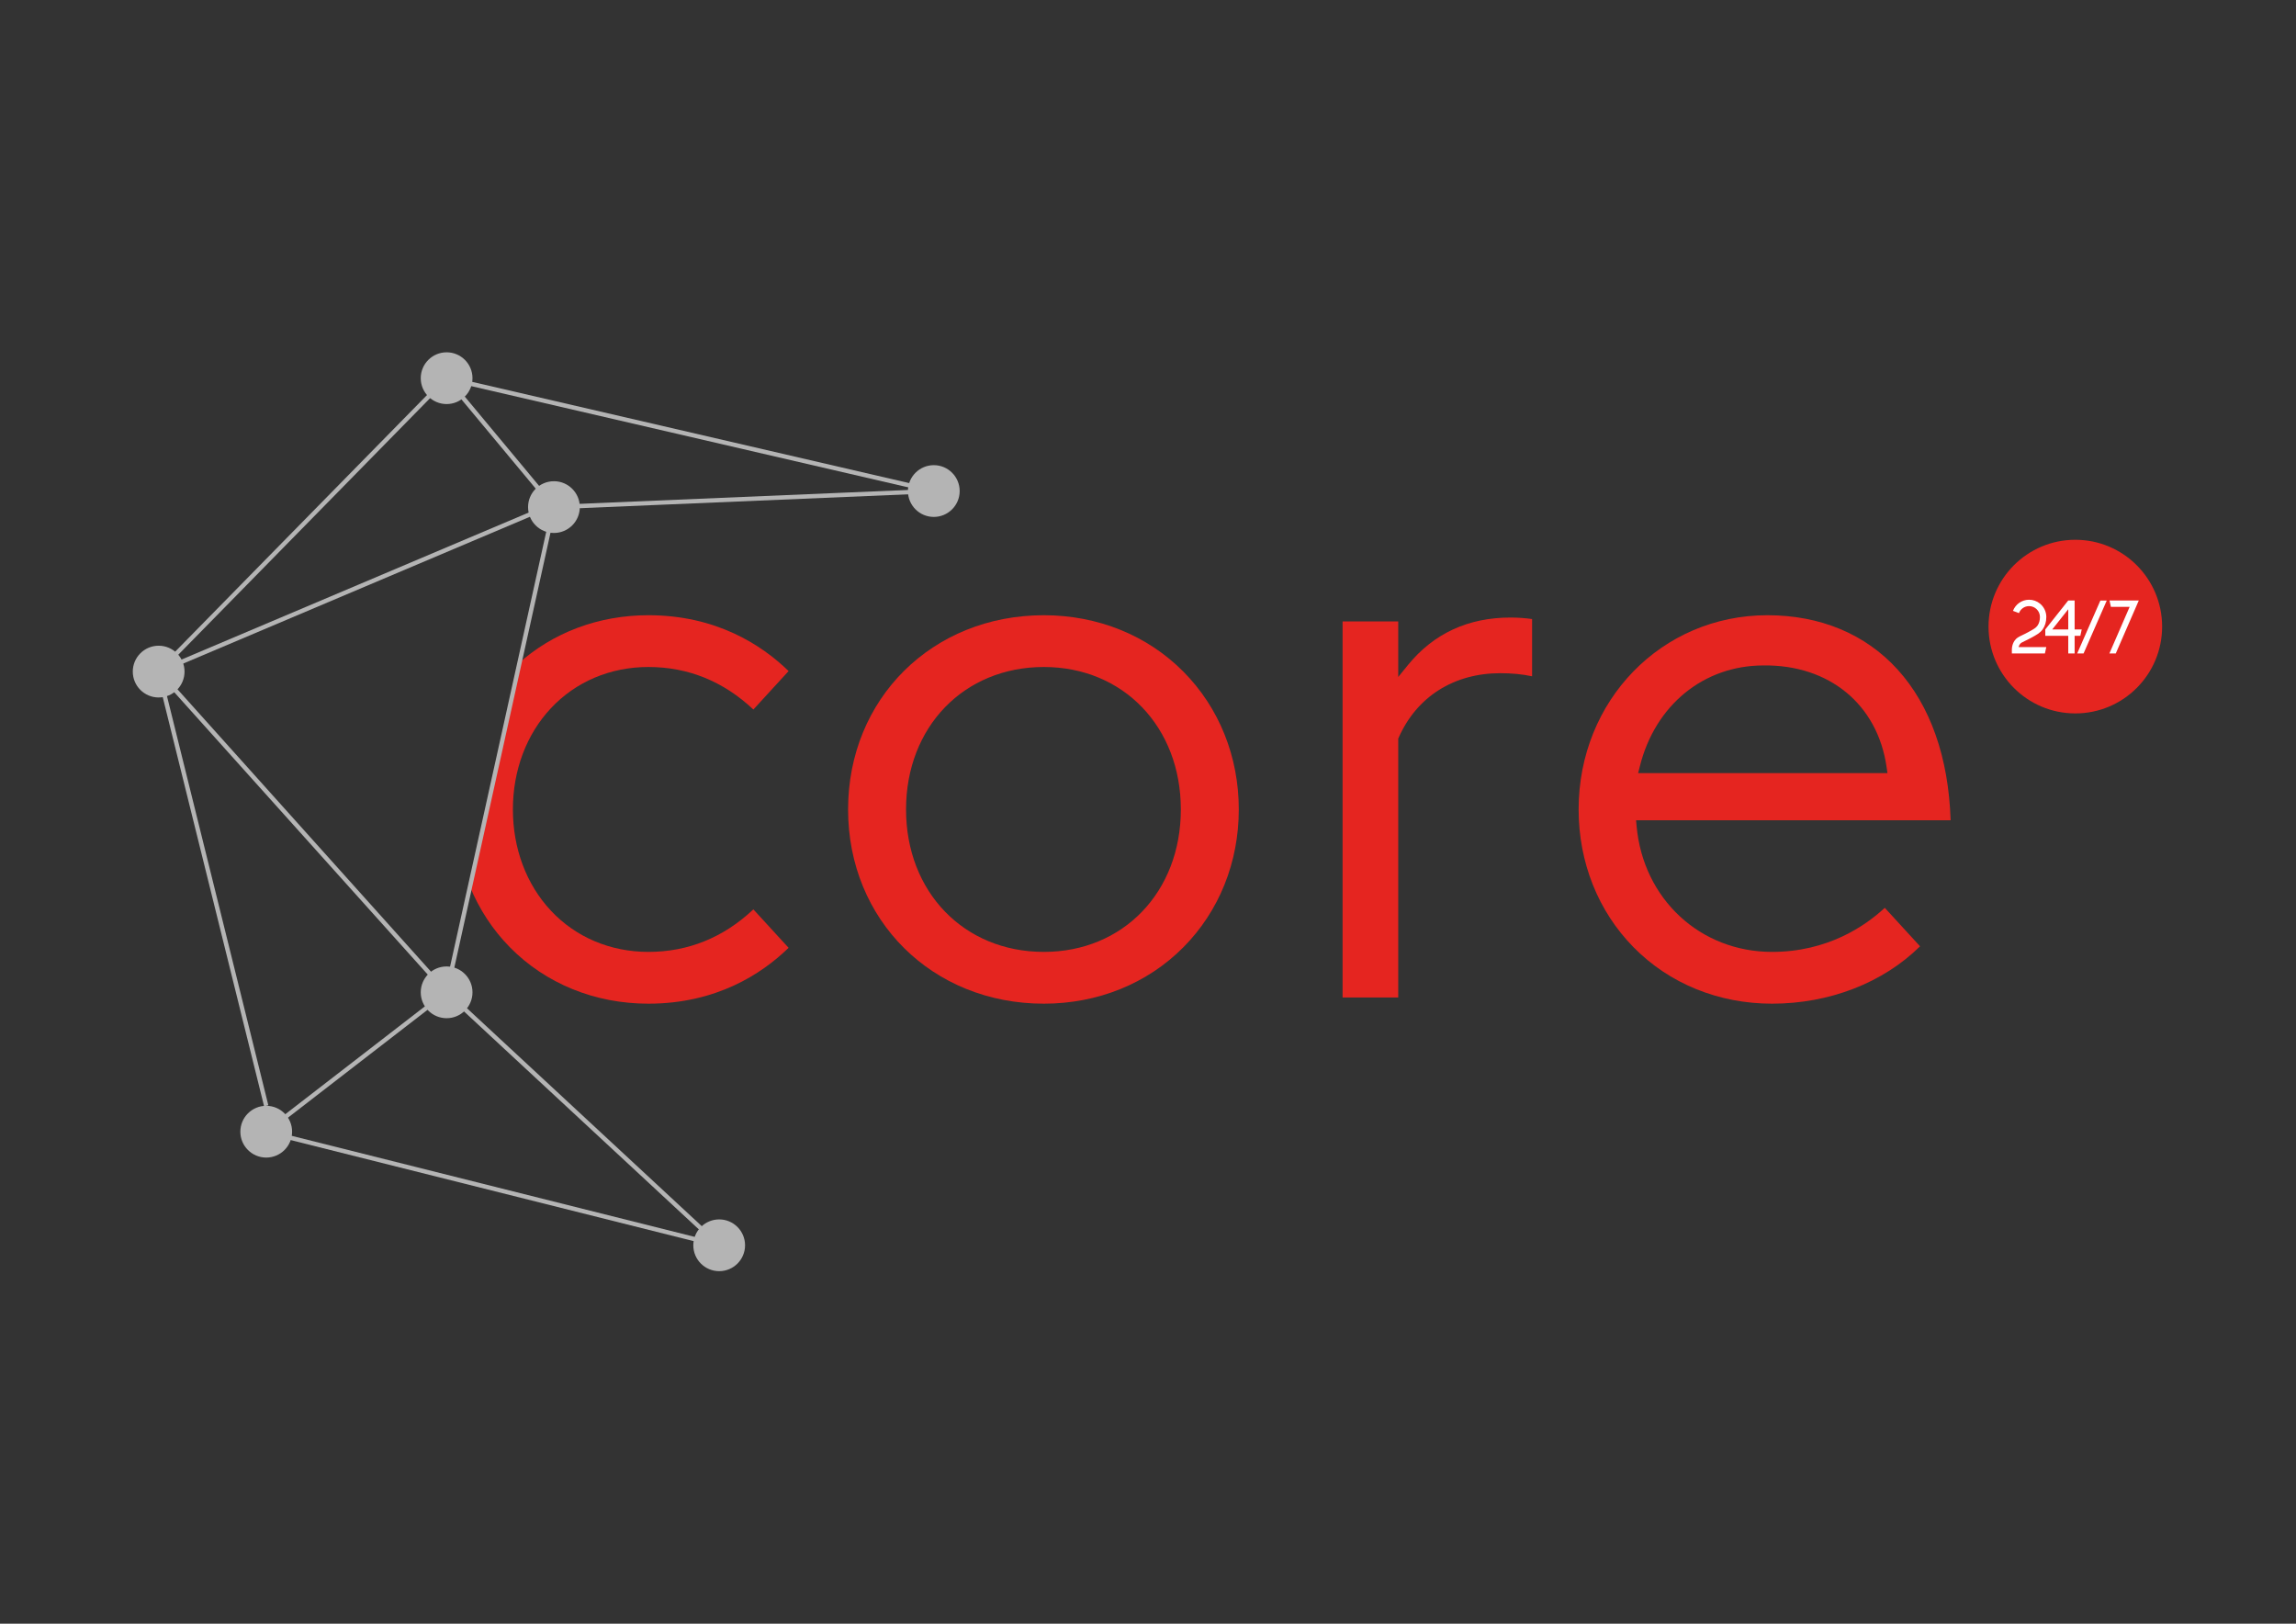 <?xml version="1.0" encoding="UTF-8" standalone="no"?>
<svg
   xmlns:dc="http://purl.org/dc/elements/1.1/"
   xmlns:cc="http://creativecommons.org/ns#"
   xmlns:rdf="http://www.w3.org/1999/02/22-rdf-syntax-ns#"
   xmlns:svg="http://www.w3.org/2000/svg"
   xmlns="http://www.w3.org/2000/svg"
   xmlns:sodipodi="http://sodipodi.sourceforge.net/DTD/sodipodi-0.dtd"
   xmlns:inkscape="http://www.inkscape.org/namespaces/inkscape"
   version="1.1"
   id="svg2"
   xml:space="preserve"
   width="1122.52"
   height="793.707"
   viewBox="0 0 1122.52 793.707"
   sodipodi:docname="Logo_Ai.ai"><rect x="0" y="0" width="1122.52" height="793.707" fill="#333333" stroke="none"/><defs
     id="defs6"><clipPath
       clipPathUnits="userSpaceOnUse"
       id="clipPath18"><path
         d="M 0,595.28 H 841.89 V 0 H 0 Z"
         id="path16" /></clipPath></defs><sodipodi:namedview
     pagecolor="#ffffff"
     bordercolor="#666666"
     borderopacity="1"
     objecttolerance="10"
     gridtolerance="10"
     guidetolerance="10"
     inkscape:pageopacity="0"
     inkscape:pageshadow="2"
     inkscape:window-width="640"
     inkscape:window-height="480"
     id="namedview4" /><g
     id="g10"
     inkscape:groupmode="layer"
     inkscape:label="Logo_Ai"
     transform="matrix(1.333,0,0,-1.333,0,793.707)"><g
       id="g12"><g
         id="g14"
         clip-path="url(#clipPath18)"><g
           id="g20"
           transform="translate(237.798,246.361)"><path
             d="m 0,0 c -13.913,0 -26.603,5.365 -35.731,15.107 -8.997,9.601 -13.952,22.789 -13.952,37.13 0,14.342 4.955,27.529 13.952,37.131 9.128,9.742 21.818,15.108 35.731,15.108 14.571,0 27.518,-5.244 38.515,-15.595 l 12.92,14.098 c -9.925,9.647 -26.602,20.48 -51.435,20.48 -18.265,0 -35.147,-6.368 -47.981,-17.999 L -65.408,23.88 C -62.004,15.626 -57.092,8.104 -50.795,1.703 -37.669,-11.639 -19.63,-18.986 0,-18.986 c 24.834,0 41.511,10.834 51.435,20.482 L 38.515,15.592 C 27.52,5.243 14.573,0 0,0"
             style="fill:#e52520;fill-opacity:1;fill-rule:nonzero;stroke:none"
             id="path22" /></g><g
           id="g24"
           transform="translate(212.655,409.474)"><path
             d="m 0,0 c 0,-5.241 -4.249,-9.49 -9.49,-9.49 -5.24,0 -9.489,4.249 -9.489,9.49 0,5.241 4.249,9.49 9.489,9.49 C -4.249,9.49 0,5.241 0,0"
             style="fill:#b4b4b4;fill-opacity:1;fill-rule:nonzero;stroke:none"
             id="path26" /></g><g
           id="g28"
           transform="translate(173.297,231.535)"><path
             d="m 0,0 c 0,-5.24 -4.249,-9.49 -9.49,-9.49 -5.24,0 -9.489,4.25 -9.489,9.49 0,5.241 4.249,9.49 9.489,9.49 C -4.249,9.49 0,5.241 0,0"
             style="fill:#b4b4b4;fill-opacity:1;fill-rule:nonzero;stroke:none"
             id="path30" /></g><g
           id="g32"
           transform="translate(273.264,138.773)"><path
             d="m 0,0 c 0,-5.24 -4.249,-9.489 -9.489,-9.489 -5.241,0 -9.49,4.249 -9.49,9.489 0,5.242 4.249,9.49 9.49,9.49 C -4.249,9.49 0,5.242 0,0"
             style="fill:#b4b4b4;fill-opacity:1;fill-rule:nonzero;stroke:none"
             id="path34" /></g><g
           id="g36"
           transform="translate(351.978,415.36)"><path
             d="m 0,0 c 0,-5.24 -4.249,-9.49 -9.49,-9.49 -5.241,0 -9.489,4.25 -9.489,9.49 0,5.242 4.248,9.49 9.489,9.49 C -4.249,9.49 0,5.242 0,0"
             style="fill:#b4b4b4;fill-opacity:1;fill-rule:nonzero;stroke:none"
             id="path38" /></g><g
           id="g40"
           transform="translate(173.297,456.746)"><path
             d="m 0,0 c 0,-5.24 -4.249,-9.49 -9.49,-9.49 -5.24,0 -9.489,4.25 -9.489,9.49 0,5.242 4.249,9.49 9.489,9.49 C -4.249,9.49 0,5.242 0,0"
             style="fill:#b4b4b4;fill-opacity:1;fill-rule:nonzero;stroke:none"
             id="path42" /></g><g
           id="g44"
           transform="translate(67.681,349.15)"><path
             d="m 0,0 c 0,-5.24 -4.249,-9.49 -9.489,-9.49 -5.241,0 -9.49,4.25 -9.49,9.49 0,5.242 4.249,9.49 9.49,9.49 C -4.249,9.49 0,5.242 0,0"
             style="fill:#b4b4b4;fill-opacity:1;fill-rule:nonzero;stroke:none"
             id="path46" /></g><g
           id="g48"
           transform="translate(107.134,180.429)"><path
             d="m 0,0 c 0,-5.24 -4.249,-9.489 -9.49,-9.489 -5.24,0 -9.489,4.249 -9.489,9.489 0,5.242 4.249,9.49 9.489,9.49 C -4.249,9.49 0,5.242 0,0"
             style="fill:#b4b4b4;fill-opacity:1;fill-rule:nonzero;stroke:none"
             id="path50" /></g><g
           id="g52"
           transform="translate(202.55,408.962)"><path
             d="m 0,0 -39.357,47.272 1.231,1.025 L 1.231,1.024 Z"
             style="fill:#b4b4b4;fill-opacity:1;fill-rule:nonzero;stroke:none"
             id="path54" /></g><g
           id="g56"
           transform="translate(58.764,348.589)"><path
             d="m 0,0 -1.144,1.122 105.617,107.596 1.143,-1.121 z"
             style="fill:#b4b4b4;fill-opacity:1;fill-rule:nonzero;stroke:none"
             id="path58" /></g><g
           id="g60"
           transform="translate(163.212,231)"><path
             d="m 0,0 -105.616,117.615 1.192,1.07 L 1.192,1.069 Z"
             style="fill:#b4b4b4;fill-opacity:1;fill-rule:nonzero;stroke:none"
             id="path62" /></g><g
           id="g64"
           transform="translate(98.133,179.796)"><path
             d="m 0,0 -0.979,1.268 66.164,51.104 0.979,-1.267 z"
             style="fill:#b4b4b4;fill-opacity:1;fill-rule:nonzero;stroke:none"
             id="path66" /></g><g
           id="g68"
           transform="translate(96.866,189.727)"><path
             d="m 0,0 -39.452,159.23 1.555,0.385 L 1.555,0.385 Z"
             style="fill:#b4b4b4;fill-opacity:1;fill-rule:nonzero;stroke:none"
             id="path70" /></g><g
           id="g72"
           transform="translate(164.59,231.362)"><path
             d="m 0,0 -1.564,0.346 39.357,177.939 1.564,-0.346 z"
             style="fill:#b4b4b4;fill-opacity:1;fill-rule:nonzero;stroke:none"
             id="path74" /></g><g
           id="g76"
           transform="translate(263.229,138.186)"><path
             d="m 0,0 -99.967,92.761 1.091,1.175 L 1.09,1.175 Z"
             style="fill:#b4b4b4;fill-opacity:1;fill-rule:nonzero;stroke:none"
             id="path78" /></g><g
           id="g80"
           transform="translate(263.58,137.997)"><path
             d="m 0,0 -166.131,41.656 0.389,1.553 L 0.389,1.554 Z"
             style="fill:#b4b4b4;fill-opacity:1;fill-rule:nonzero;stroke:none"
             id="path82" /></g><g
           id="g84"
           transform="translate(203.199,408.674)"><path
             d="m 0,0 -0.067,1.6 139.323,5.885 0.068,-1.6 z"
             style="fill:#b4b4b4;fill-opacity:1;fill-rule:nonzero;stroke:none"
             id="path86" /></g><g
           id="g88"
           transform="translate(342.308,414.579)"><path
             d="m 0,0 -178.681,41.387 0.362,1.561 L 0.361,1.561 Z"
             style="fill:#b4b4b4;fill-opacity:1;fill-rule:nonzero;stroke:none"
             id="path90" /></g><g
           id="g92"
           transform="translate(58.504,348.412)"><path
             d="m 0,0 -0.624,1.475 142.493,60.323 0.624,-1.475 z"
             style="fill:#b4b4b4;fill-opacity:1;fill-rule:nonzero;stroke:none"
             id="path94" /></g><g
           id="g96"
           transform="translate(382.842,246.361)"><path
             d="m 0,0 c -29.282,0 -50.534,21.969 -50.534,52.237 0,30.269 21.252,52.239 50.534,52.239 29.117,0 50.251,-21.97 50.251,-52.239 C 50.251,21.969 29.117,0 0,0 m 0,123.459 c -40.927,0 -71.79,-30.619 -71.79,-71.222 0,-40.603 30.863,-71.223 71.79,-71.223 19.773,0 37.954,7.349 51.191,20.694 13.1,13.208 20.316,31.152 20.316,50.529 0,19.377 -7.215,37.322 -20.316,50.529 C 37.954,116.11 19.774,123.459 0,123.459"
             style="fill:#e52520;fill-opacity:1;fill-rule:nonzero;stroke:none"
             id="path98" /></g><g
           id="g100"
           transform="translate(550.305,348.566)"><path
             d="m 0,0 c 4.218,0 8.114,-0.383 11.62,-1.143 v 20.994 c -2.509,0.362 -5.218,0.552 -7.931,0.552 -15.547,0 -28.203,-5.863 -37.614,-17.426 l -3.554,-4.369 v 20.375 h -20.405 v -137.902 h 20.405 v 94.917 l 0.17,0.386 C -30.672,-8.607 -17.074,0 0,0"
             style="fill:#e52520;fill-opacity:1;fill-rule:nonzero;stroke:none"
             id="path102" /></g><g
           id="g104"
           transform="translate(600.821,311.921)"><path
             d="M 0,0 0.622,2.488 C 6.239,24.962 24.046,39.484 45.987,39.484 70.065,39.786 87.797,25.201 91.109,2.289 L 91.44,0 Z M 95.133,38.012 C 83.289,51.023 66.787,57.899 47.407,57.899 c -38.824,0 -69.236,-31.284 -69.236,-71.222 0,-19.384 7.153,-37.33 20.143,-50.533 13.126,-13.342 31.165,-20.69 50.795,-20.69 21.059,0 40.727,7.646 54.287,21.037 L 90.458,-49.396 C 83.329,-56.022 69.521,-65.56 49.109,-65.56 c -26.355,0 -47.247,19.386 -49.673,46.096 l -0.2,2.184 h 115.369 c -0.739,23.004 -7.453,42.089 -19.472,55.292"
             style="fill:#e52520;fill-opacity:1;fill-rule:nonzero;stroke:none"
             id="path106" /></g><g
           id="g108"
           transform="translate(793,365.65)"><path
             d="m 0,0 c 0,-17.583 -14.253,-31.835 -31.836,-31.835 -17.582,0 -31.836,14.252 -31.836,31.835 0,17.583 14.254,31.836 31.836,31.836 C -14.253,31.836 0,17.583 0,0"
             style="fill:#e52520;fill-opacity:1;fill-rule:nonzero;stroke:none"
             id="path110" /></g><g
           id="g112"
           transform="translate(740.803,359.153)"><path
             d="M 0,0 C -0.202,-0.292 -0.352,-0.628 -0.449,-1.006 H 9.712 C 9.543,-1.787 9.374,-2.566 9.204,-3.346 h -12.12 v 1.524 c 0.011,0.28 0.039,0.552 0.08,0.816 0.139,0.876 0.443,1.658 0.912,2.337 0.713,1.03 1.526,1.416 2.757,1.999 0.573,0.272 1.288,0.61 2.199,1.107 2.006,1.092 2.844,1.568 3.43,2.384 0.609,0.846 0.919,1.927 0.921,3.212 v 0.012 c -0.008,2.188 -1.79,3.967 -3.981,3.967 -1.697,0 -3.151,-1.07 -3.72,-2.57 l -2.188,0.828 c 0.904,2.383 3.212,4.081 5.908,4.081 1.508,0 2.894,-0.53 3.981,-1.415 1.41,-1.146 2.319,-2.889 2.338,-4.839 10e-4,-0.016 10e-4,-0.033 10e-4,-0.049 V 10.033 C 9.719,8.248 9.262,6.709 8.361,5.457 7.44,4.174 6.202,3.5 4.151,2.383 3.182,1.856 2.435,1.5 1.835,1.217 0.687,0.672 0.342,0.493 0,0"
             style="fill:#ffffff;fill-opacity:1;fill-rule:nonzero;stroke:none"
             id="path114" /></g><g
           id="g116"
           transform="translate(758.571,372.016)"><path
             d="M 0,0 C -1.958,-2.468 -3.915,-4.937 -5.871,-7.404 H 0 Z M 4.94,-7.405 C 4.771,-8.185 4.602,-8.965 4.433,-9.744 H 2.339 v -6.477 H 0 v 6.478 h -8.423 v 2.339 c 2.806,3.539 5.613,7.079 8.419,10.62 h 2.34 L 2.33,3.207 H 2.339 V -7.405 Z"
             style="fill:#ffffff;fill-opacity:1;fill-rule:nonzero;stroke:none"
             id="path118" /></g><g
           id="g120"
           transform="translate(784.441,375.226)"><path
             d="m 0,0 c -0.779,-1.794 -1.56,-3.588 -2.339,-5.382 -2.035,-4.682 -4.069,-9.366 -6.104,-14.047 h -2.339 c 2.475,5.697 4.951,11.393 7.428,17.09 h -6.875 c -0.169,0.78 -0.338,1.56 -0.507,2.339 z"
             style="fill:#ffffff;fill-opacity:1;fill-rule:nonzero;stroke:none"
             id="path122" /></g><g
           id="g124"
           transform="translate(770.352,375.2)"><path
             d="m 0,0 c -1.887,-4.343 -6.619,-15.06 -8.506,-19.403 h 2.339 C -4.279,-15.061 0.452,-4.344 2.339,0 Z"
             style="fill:#ffffff;fill-opacity:1;fill-rule:nonzero;stroke:none"
             id="path126" /></g></g></g></g></svg>
